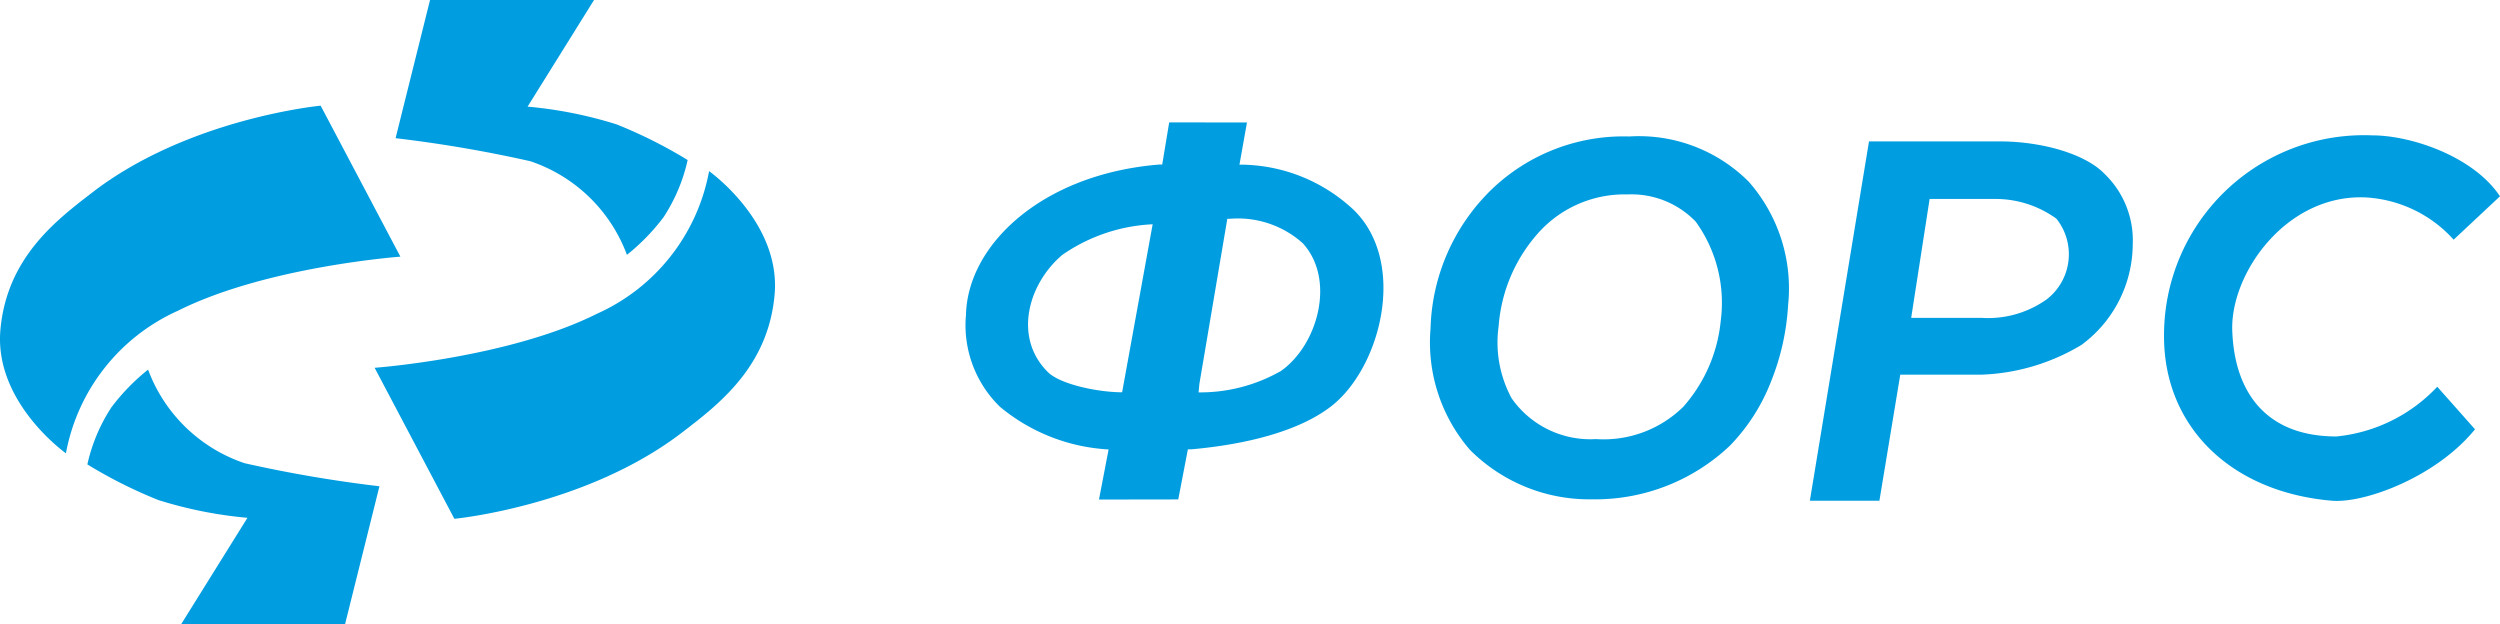 <svg xmlns="http://www.w3.org/2000/svg" viewBox="0 0 137.945 34.456">
  <title>logo_fors</title>
  <g id="43d6945d-b897-4665-ba80-37e850a28b82" data-name="Layer 16">
    <g>
      <g>
        <path d="M60.639,27.564l.532-2.764a10.245,10.245,0,0,1-5.993-2.352,6.278,6.278,0,0,1-1.877-5.077c.092-3.883,4.227-7.777,10.682-8.293h.146l.385-2.325,4.291.006L68.391,9.085h.117a9.186,9.186,0,0,1,6.213,2.523c2.959,2.931,1.451,8.74-1.308,10.841-1.818,1.385-4.752,2.084-7.691,2.345h-.177L65.014,27.557Zm1.277-5.919,1.685-9.27h0a9.512,9.512,0,0,0-4.982,1.687c-1.878,1.585-2.731,4.555-.798,6.47C58.51,21.216,60.605,21.645,61.916,21.645Zm5.805-9.573-1.541,9.109-.045.47A8.989,8.989,0,0,0,70.678,20.471c2.042-1.437,3.037-5.049,1.204-7.051a5.358,5.358,0,0,0-4.014-1.348Z" style="fill: #009ee0"/>
        <path d="M89.897,7.53a8.564,8.564,0,0,1,6.597,2.498,8.912,8.912,0,0,1,2.17,6.808,13.335,13.335,0,0,1-.933,4.193,10.57,10.57,0,0,1-2.277,3.562A10.801,10.801,0,0,1,87.83,27.551a9.29,9.29,0,0,1-6.72-2.728,9.063,9.063,0,0,1-2.176-6.694,11.101,11.101,0,0,1,3.395-7.699A10.501,10.501,0,0,1,89.897,7.53Zm-.092,3.198a6.386,6.386,0,0,0-5.022,2.236,8.68,8.68,0,0,0-2.092,5.045,6.462,6.462,0,0,0,.719,3.969,5.301,5.301,0,0,0,4.656,2.25,6.267,6.267,0,0,0,4.812-1.781,8.358,8.358,0,0,0,2.067-4.732,7.648,7.648,0,0,0-1.38-5.487A4.926,4.926,0,0,0,89.806,10.728Z" style="fill: #009ee0"/>
        <path d="M103.128,7.802l7.21-0c2.315,0,4.727.684,5.788,1.793a5.084,5.084,0,0,1,1.554,3.894,6.929,6.929,0,0,1-2.833,5.545,11.473,11.473,0,0,1-5.5,1.639h-4.494l-1.151,6.955-3.837 0Zm3.345,3.176-1.018,6.562H109.343a5.591,5.591,0,0,0,3.588-1.021,3.144,3.144,0,0,0,.537-4.452,5.726,5.726,0,0,0-3.375-1.089Z" style="fill: #009ee0"/>
        <path d="M134.483,21.339l2.083,2.349c-2.163,2.658-6.122,4.092-7.896,3.941-5.622-.48-9.265-4.126-9.263-9.067a11.033,11.033,0,0,1,11.491-11.093c2.116,0,5.563,1.137,7.046,3.362l-2.557,2.394a7.059,7.059,0,0,0-4.86-2.332c-4.386-.189-7.468,4.205-7.355,7.355.124,3.461,1.916,5.835,5.748,5.835A8.809,8.809,0,0,0,134.483,21.339Z" style="fill: #009ee0"/>
      </g>
      <g>
        <g>
          <path d="M39.126,9.444a10.759,10.759,0,0,1-6.188,7.869c-4.865,2.438-12.267,2.981-12.267,2.981l4.4,8.332s7.264-.689,12.575-4.77C39.649,22.316,42.39,20.246,42.742,16.25,43.094,12.25,39.126,9.444,39.126,9.444Z" style="fill: #009ee0"/>
          <path d="M34.593,14.062a11.6,11.6,0,0,0,2.015-2.069,9.473,9.473,0,0,0,1.335-3.163A25.879,25.879,0,0,0,34.02,6.862a23.217,23.217,0,0,0-4.909-.978L32.777,0H23.728L21.827,7.625a72.504,72.504,0,0,1,7.428,1.269A8.605,8.605,0,0,1,34.593,14.062Z" style="fill: #009ee0"/>
        </g>
        <g>
          <path d="M3.638,25.012a10.759,10.759,0,0,1,6.188-7.869c4.865-2.438,12.267-2.981,12.267-2.981l-4.4-8.331s-7.264.689-12.575,4.77C3.116,12.14.374,14.211.022,18.206-.33,22.206,3.638,25.012,3.638,25.012Z" style="fill: #009ee0"/>
          <path d="M8.171,20.394a11.6,11.6,0,0,0-2.015,2.069A9.474,9.474,0,0,0,4.821,25.625a25.88,25.88,0,0,0,3.923,1.969,23.217,23.217,0,0,0,4.909.978L9.987,34.456H19.036l1.901-7.625A72.503,72.503,0,0,1,13.509,25.562,8.605,8.605,0,0,1,8.171,20.394Z" style="fill: #009ee0"/>
        </g>
      </g>
    </g>
  </g>
</svg>
